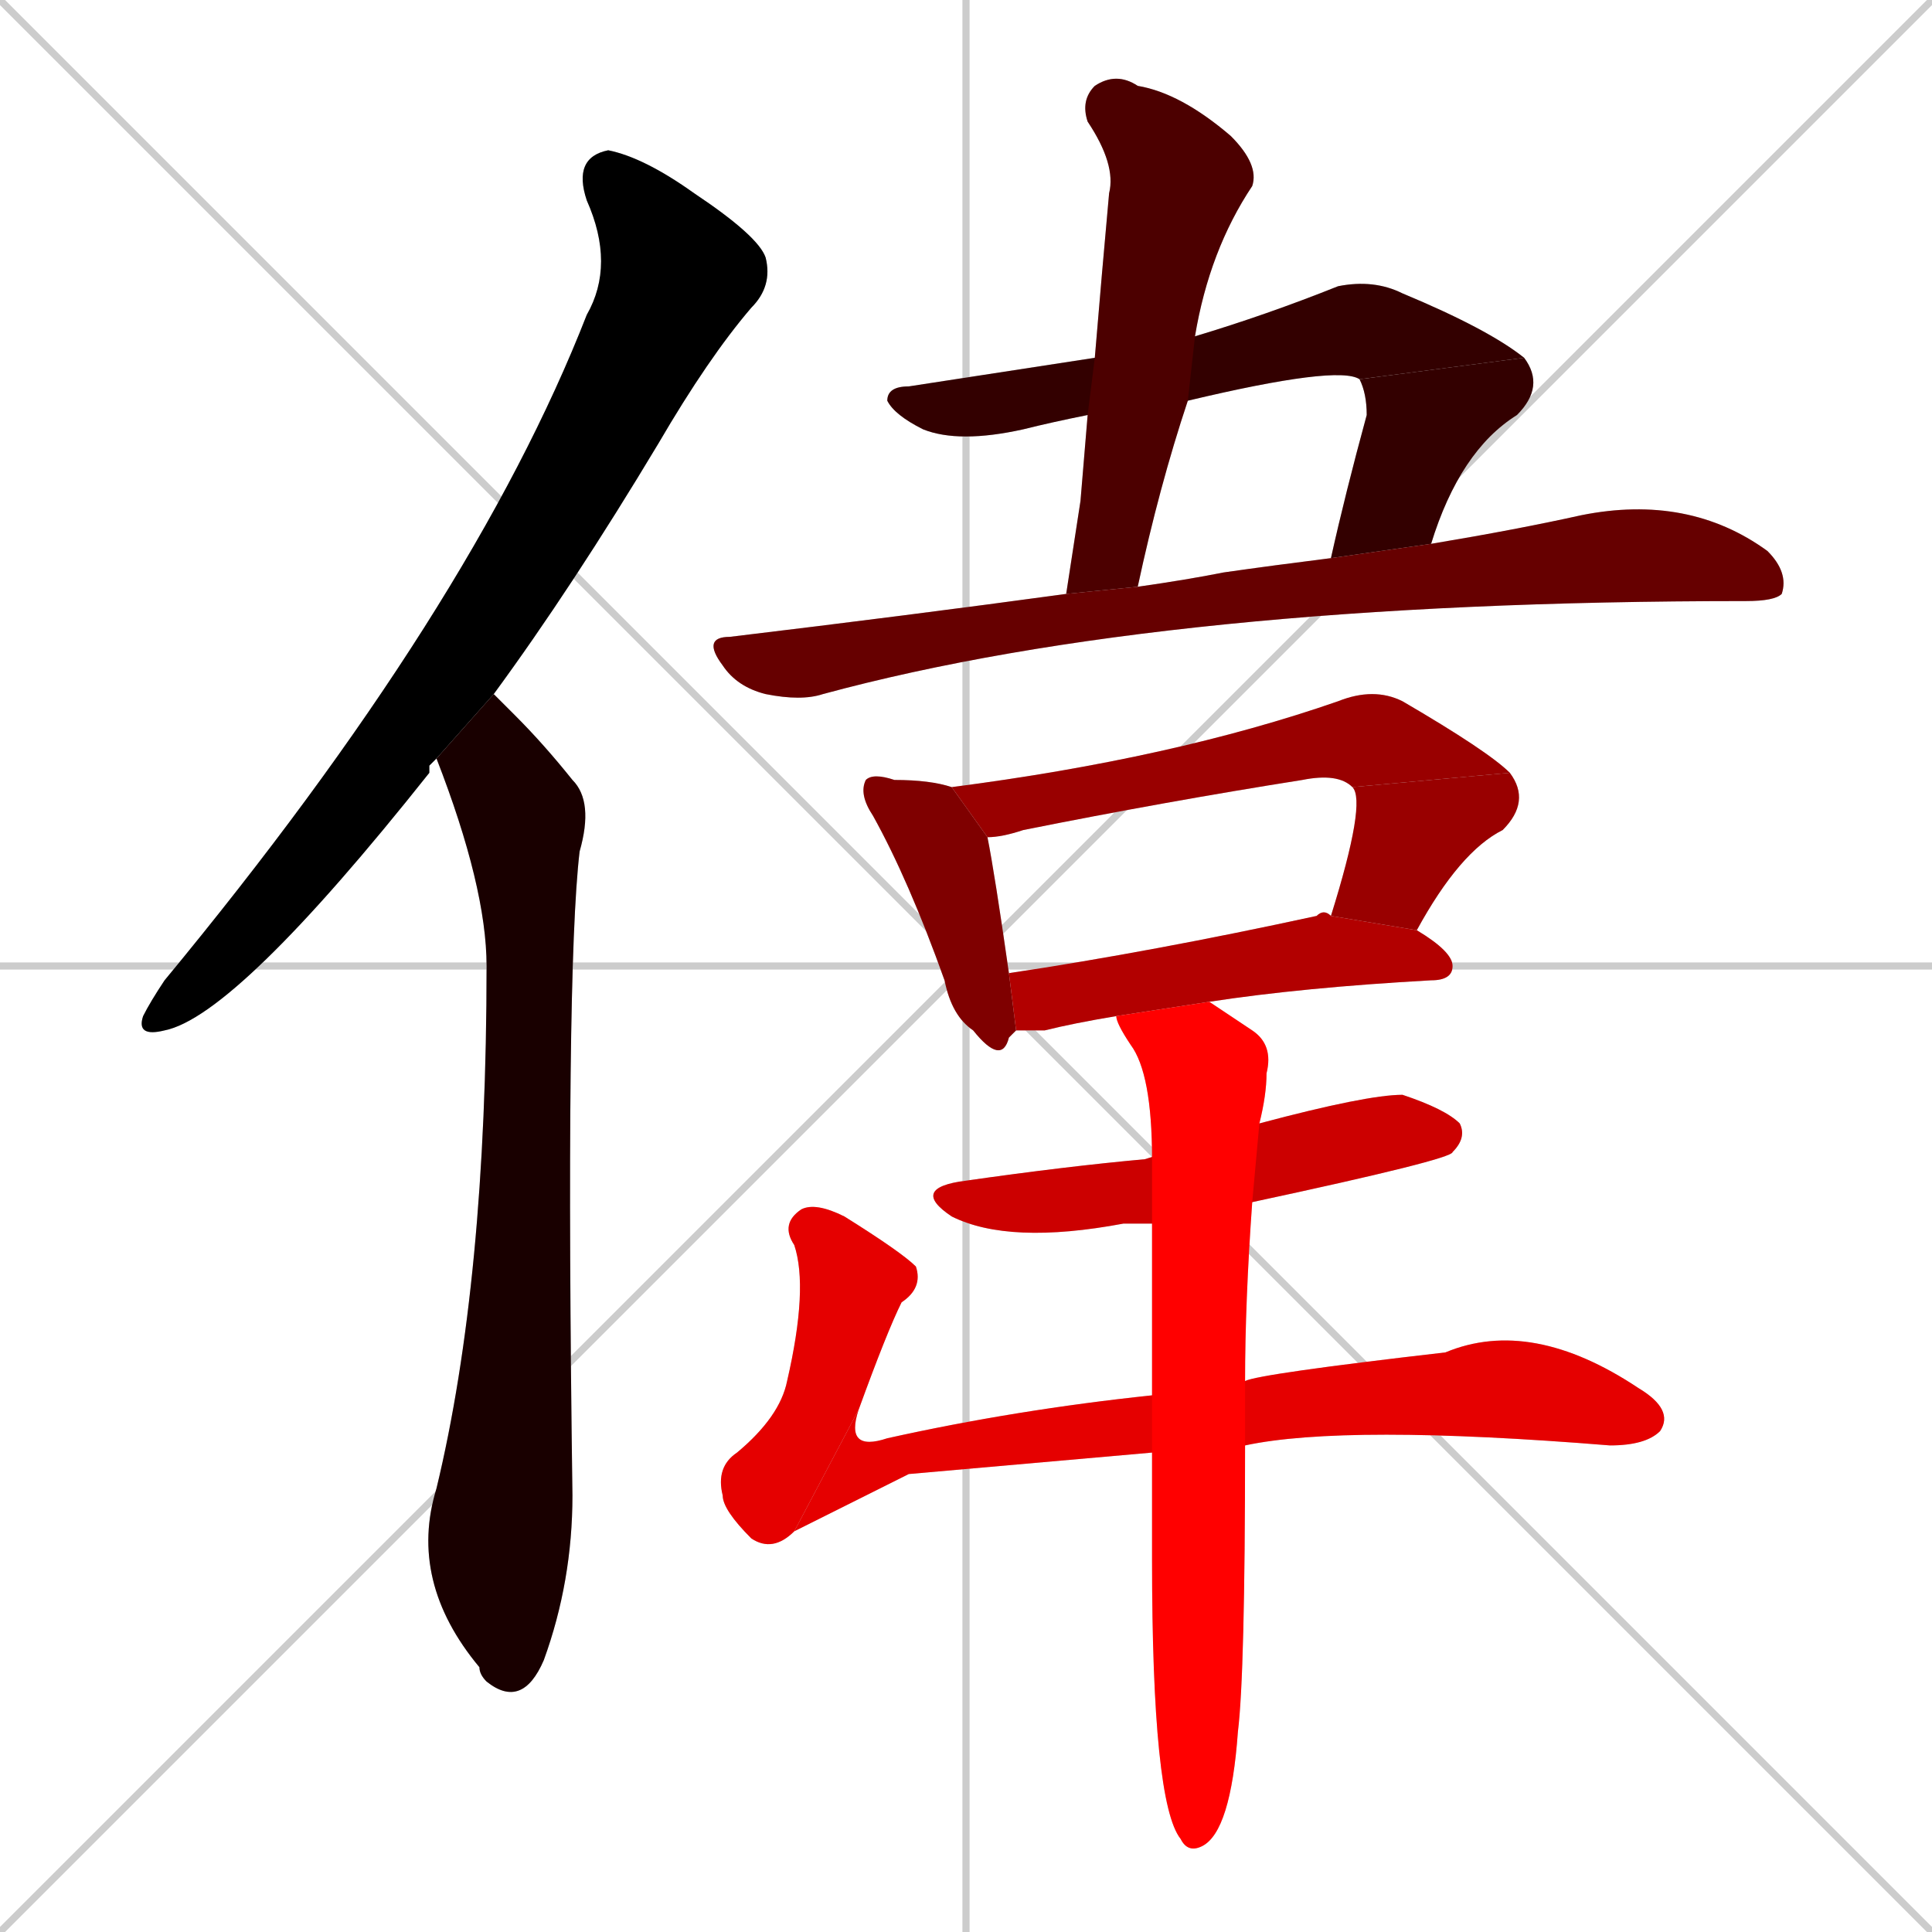 <svg xmlns="http://www.w3.org/2000/svg" xmlns:xlink="http://www.w3.org/1999/xlink" width="270" height="270"><path d="M 0 0 L 270 270 M 270 0 L 0 270 M 135 0 L 135 270 M 0 135 L 270 135" stroke="#CCCCCC" /><path d="M 60 107 L 60 108 Q 33 142 23 144 Q 19 145 20 142 Q 21 140 23 137 Q 66 85 82 44 Q 86 37 82 28 Q 80 22 85 21 Q 90 22 97 27 Q 106 33 107 36 Q 108 40 105 43 Q 99 50 92 62 Q 80 82 69 97 L 61 106" fill="#CCCCCC"/><path d="M 69 97 Q 70 98 72 100 Q 76 104 80 109 Q 83 112 81 119 Q 79 136 80 209 Q 80 221 76 232 Q 73 239 68 235 Q 67 234 67 233 Q 57 221 61 208 Q 68 179 68 135 Q 68 124 61 106" fill="#CCCCCC"/><path d="M 152 58 Q 147 59 143 60 Q 134 62 129 60 Q 125 58 124 56 Q 124 54 127 54 Q 140 52 153 50 L 167 47 Q 177 44 187 40 Q 192 39 196 41 Q 208 46 213 50 L 190 53 Q 187 51 166 56" fill="#CCCCCC"/><path d="M 186 78 Q 188 69 191 58 Q 191 55 190 53 L 213 50 Q 216 54 212 58 Q 204 63 200 76" fill="#CCCCCC"/><path d="M 151 70 L 152 58 L 153 50 Q 154 38 155 27 Q 156 23 152 17 Q 151 14 153 12 Q 156 10 159 12 Q 165 13 172 19 Q 176 23 175 26 Q 169 35 167 47 L 166 56 Q 162 68 159 82 L 149 83" fill="#CCCCCC"/><path d="M 159 82 Q 166 81 171 80 Q 178 79 186 78 L 200 76 Q 212 74 221 72 Q 236 69 247 77 Q 250 80 249 83 Q 248 84 244 84 Q 163 84 115 97 Q 112 98 107 97 Q 103 96 101 93 Q 98 89 102 89 Q 127 86 149 83" fill="#CCCCCC"/><path d="M 142 144 Q 141 145 141 145 Q 140 149 136 144 Q 133 142 132 137 Q 127 123 122 114 Q 120 111 121 109 Q 122 108 125 109 Q 130 109 133 110 L 138 117 Q 139 122 141 136" fill="#CCCCCC"/><path d="M 189 110 Q 187 108 182 109 Q 163 112 143 116 Q 140 117 138 117 L 133 110 Q 164 106 187 98 Q 192 96 196 98 Q 208 105 211 108" fill="#CCCCCC"/><path d="M 186 128 Q 191 112 189 110 L 211 108 Q 214 112 210 116 Q 204 119 198 130" fill="#CCCCCC"/><path d="M 156 142 Q 150 143 146 144 Q 143 144 142 144 L 141 136 Q 161 133 184 128 Q 185 127 186 128 L 198 130 Q 203 133 203 135 Q 203 137 200 137 Q 182 138 169 140" fill="#CCCCCC"/><path d="M 161 171 Q 158 171 157 171 Q 141 174 133 170 Q 127 166 135 165 Q 149 163 160 162 L 176 157 Q 191 153 196 153 Q 202 155 204 157 Q 205 159 203 161 Q 203 162 175 168" fill="#CCCCCC"/><path d="M 111 214 Q 108 217 105 215 Q 101 211 101 209 Q 100 205 103 203 Q 109 198 110 193 Q 113 180 111 174 Q 109 171 112 169 Q 114 168 118 170 Q 126 175 128 177 Q 129 180 126 182 Q 124 186 120 197" fill="#CCCCCC"/><path d="M 127 206 L 111 214 L 120 197 Q 118 203 124 201 Q 142 197 161 195 L 174 193 Q 176 192 202 189 Q 214 184 229 194 Q 234 197 232 200 Q 230 202 225 202 Q 188 199 174 202 L 161 203" fill="#CCCCCC"/><path d="M 161 195 Q 161 181 161 171 L 161 162 Q 161 150 158 146 Q 156 143 156 142 L 169 140 Q 172 142 175 144 Q 178 146 177 150 Q 177 153 176 157 Q 176 157 176 157 L 175 168 Q 174 182 174 193 L 174 202 Q 174 234 173 242 Q 172 256 168 258 Q 166 259 165 257 Q 161 252 161 218 Q 161 210 161 203" fill="#CCCCCC"/><path d="M 60 107 L 60 108 Q 33 142 23 144 Q 19 145 20 142 Q 21 140 23 137 Q 66 85 82 44 Q 86 37 82 28 Q 80 22 85 21 Q 90 22 97 27 Q 106 33 107 36 Q 108 40 105 43 Q 99 50 92 62 Q 80 82 69 97 L 61 106" fill="#000000" /><path d="M 69 97 Q 70 98 72 100 Q 76 104 80 109 Q 83 112 81 119 Q 79 136 80 209 Q 80 221 76 232 Q 73 239 68 235 Q 67 234 67 233 Q 57 221 61 208 Q 68 179 68 135 Q 68 124 61 106" fill="#190000" /><path d="M 152 58 Q 147 59 143 60 Q 134 62 129 60 Q 125 58 124 56 Q 124 54 127 54 Q 140 52 153 50 L 167 47 Q 177 44 187 40 Q 192 39 196 41 Q 208 46 213 50 L 190 53 Q 187 51 166 56" fill="#330000" /><path d="M 186 78 Q 188 69 191 58 Q 191 55 190 53 L 213 50 Q 216 54 212 58 Q 204 63 200 76" fill="#330000" /><path d="M 151 70 L 152 58 L 153 50 Q 154 38 155 27 Q 156 23 152 17 Q 151 14 153 12 Q 156 10 159 12 Q 165 13 172 19 Q 176 23 175 26 Q 169 35 167 47 L 166 56 Q 162 68 159 82 L 149 83" fill="#4c0000" /><path d="M 159 82 Q 166 81 171 80 Q 178 79 186 78 L 200 76 Q 212 74 221 72 Q 236 69 247 77 Q 250 80 249 83 Q 248 84 244 84 Q 163 84 115 97 Q 112 98 107 97 Q 103 96 101 93 Q 98 89 102 89 Q 127 86 149 83" fill="#660000" /><path d="M 142 144 Q 141 145 141 145 Q 140 149 136 144 Q 133 142 132 137 Q 127 123 122 114 Q 120 111 121 109 Q 122 108 125 109 Q 130 109 133 110 L 138 117 Q 139 122 141 136" fill="#7f0000" /><path d="M 189 110 Q 187 108 182 109 Q 163 112 143 116 Q 140 117 138 117 L 133 110 Q 164 106 187 98 Q 192 96 196 98 Q 208 105 211 108" fill="#990000" /><path d="M 186 128 Q 191 112 189 110 L 211 108 Q 214 112 210 116 Q 204 119 198 130" fill="#990000" /><path d="M 156 142 Q 150 143 146 144 Q 143 144 142 144 L 141 136 Q 161 133 184 128 Q 185 127 186 128 L 198 130 Q 203 133 203 135 Q 203 137 200 137 Q 182 138 169 140" fill="#b20000" /><path d="M 161 171 Q 158 171 157 171 Q 141 174 133 170 Q 127 166 135 165 Q 149 163 160 162 L 176 157 Q 191 153 196 153 Q 202 155 204 157 Q 205 159 203 161 Q 203 162 175 168" fill="#cc0000" /><path d="M 111 214 Q 108 217 105 215 Q 101 211 101 209 Q 100 205 103 203 Q 109 198 110 193 Q 113 180 111 174 Q 109 171 112 169 Q 114 168 118 170 Q 126 175 128 177 Q 129 180 126 182 Q 124 186 120 197" fill="#e50000" /><path d="M 127 206 L 111 214 L 120 197 Q 118 203 124 201 Q 142 197 161 195 L 174 193 Q 176 192 202 189 Q 214 184 229 194 Q 234 197 232 200 Q 230 202 225 202 Q 188 199 174 202 L 161 203" fill="#e50000" /><path d="M 161 195 Q 161 181 161 171 L 161 162 Q 161 150 158 146 Q 156 143 156 142 L 169 140 Q 172 142 175 144 Q 178 146 177 150 Q 177 153 176 157 Q 176 157 176 157 L 175 168 Q 174 182 174 193 L 174 202 Q 174 234 173 242 Q 172 256 168 258 Q 166 259 165 257 Q 161 252 161 218 Q 161 210 161 203" fill="#ff0000" /></svg>
